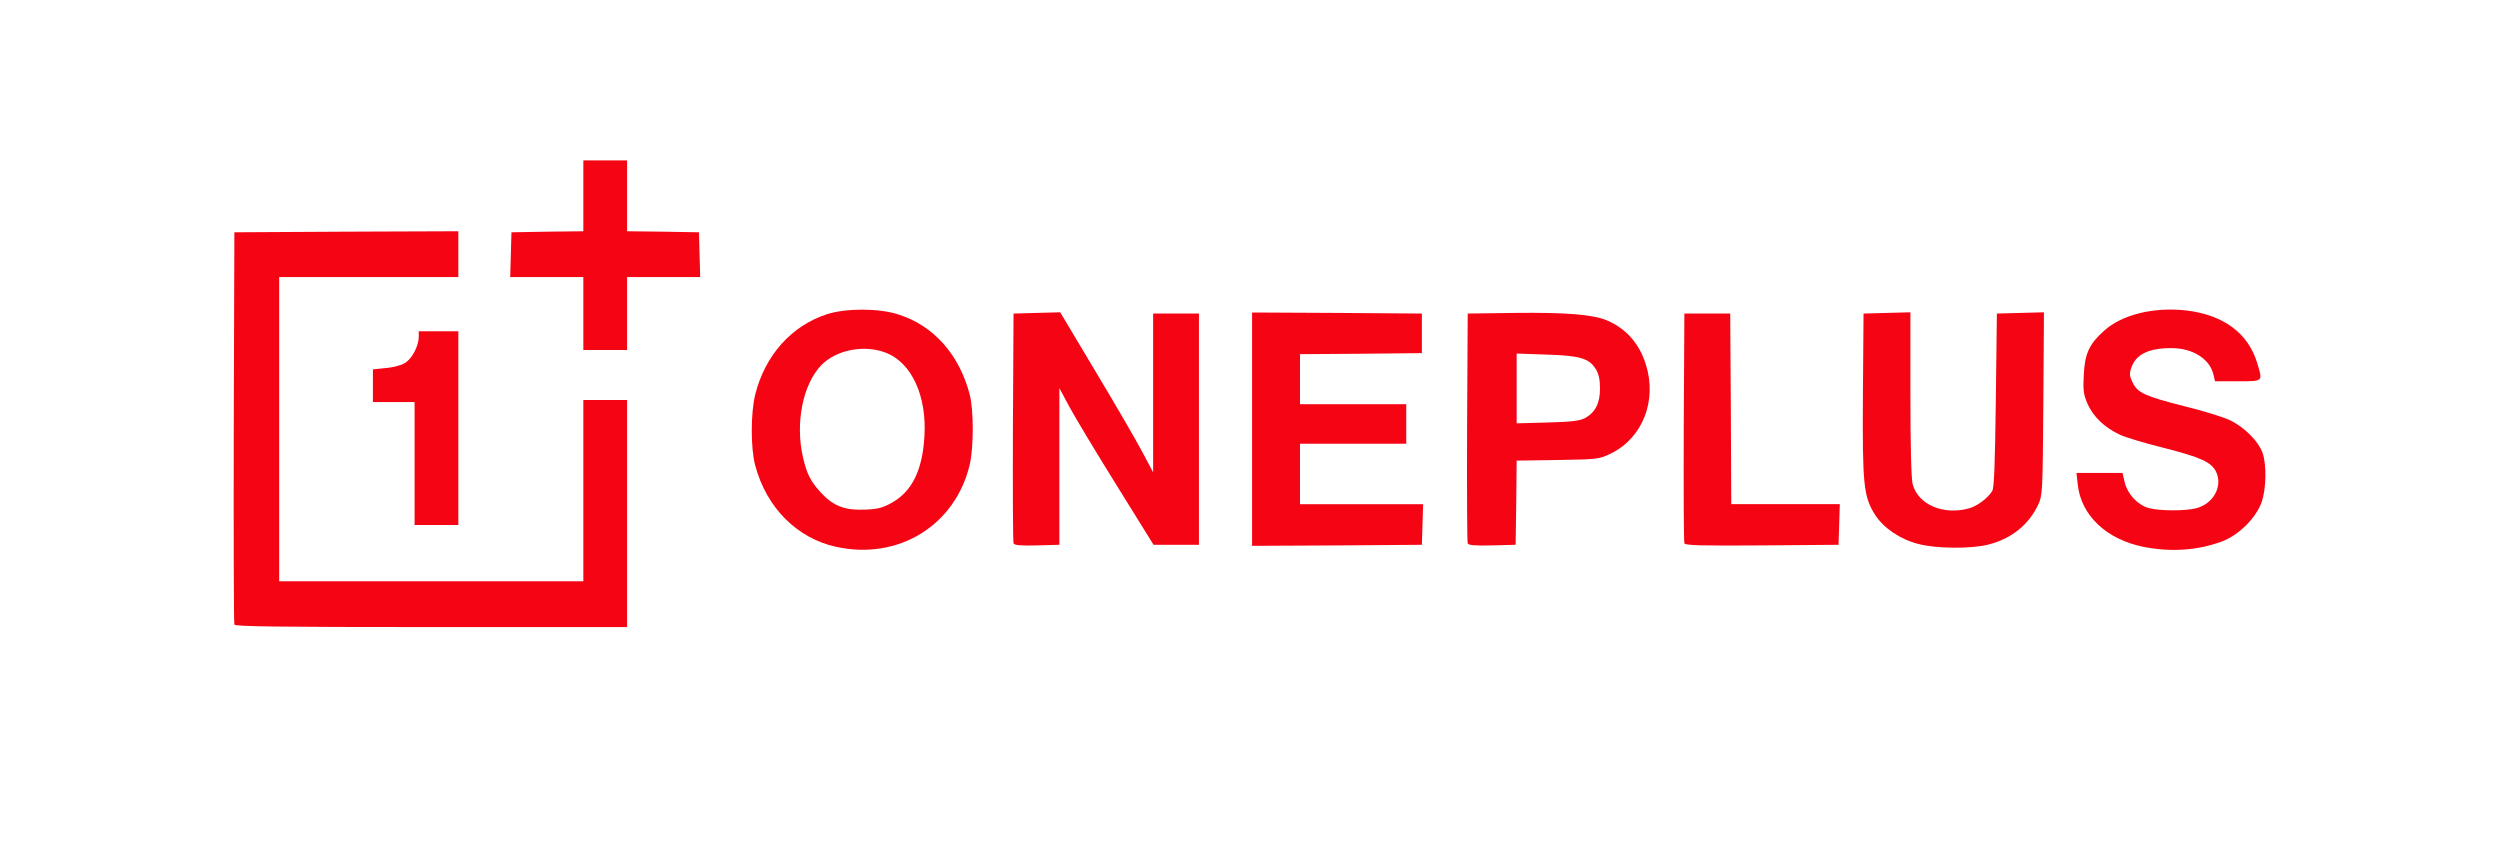 <!DOCTYPE svg PUBLIC "-//W3C//DTD SVG 20010904//EN" "http://www.w3.org/TR/2001/REC-SVG-20010904/DTD/svg10.dtd">
<svg version="1.0" xmlns="http://www.w3.org/2000/svg" width="1200px" height="412px" viewBox="0 0 12000 4120" preserveAspectRatio="xMidYMid meet">
<g id="layer101" fill="#f50514" stroke="none">
 <path d="M1125 2998 c-3 -7 -4 -434 -3 -948 l3 -935 538 -3 537 -2 0 110 0 110 -430 0 -430 0 0 730 0 730 730 0 730 0 0 -435 0 -435 105 0 105 0 0 545 0 545 -940 0 c-743 0 -942 -3 -945 -12z"/>
 <path d="M4014 2625 c-188 -41 -335 -188 -389 -391 -22 -81 -22 -251 0 -340 47 -188 174 -331 345 -386 91 -29 249 -29 341 1 171 54 294 193 344 386 19 77 19 250 0 334 -69 293 -342 461 -641 396z m267 -212 c96 -54 146 -154 156 -315 13 -197 -61 -357 -185 -405 -104 -40 -238 -14 -310 60 -89 93 -126 280 -87 445 18 77 36 112 82 163 62 68 117 90 219 85 58 -2 82 -9 125 -33z"/>
 <path d="M10289 2625 c-179 -36 -301 -152 -316 -301 l-6 -54 110 0 111 0 11 47 c15 57 62 107 116 122 51 14 179 14 229 0 82 -23 126 -106 93 -175 -23 -46 -73 -69 -254 -115 -85 -21 -178 -49 -207 -62 -73 -34 -129 -87 -156 -149 -19 -44 -22 -65 -18 -137 5 -104 26 -149 97 -213 86 -78 237 -115 394 -98 179 21 299 109 342 254 27 89 30 86 -94 86 l-109 0 -7 -30 c-17 -77 -100 -130 -205 -129 -108 0 -169 31 -190 95 -10 28 -8 40 7 71 24 49 60 65 245 112 86 21 184 51 217 66 71 32 142 102 162 161 19 57 17 169 -5 234 -27 76 -110 159 -191 189 -115 43 -244 52 -376 26z"/>
 <path d="M9208 2611 c-87 -22 -166 -76 -207 -139 -56 -88 -62 -143 -59 -579 l3 -388 113 -3 112 -3 0 393 c0 254 4 407 11 433 27 98 148 149 271 115 41 -12 91 -50 111 -84 9 -15 13 -134 17 -436 l5 -415 113 -3 113 -3 -3 438 c-3 423 -4 440 -24 484 -45 97 -129 165 -240 193 -83 21 -249 20 -336 -3z"/>
 <path d="M4865 2608 c-3 -7 -4 -258 -3 -558 l3 -545 112 -3 112 -3 172 288 c95 158 195 331 223 384 l51 96 0 -381 0 -381 110 0 110 0 0 555 0 555 -109 0 -109 0 -180 -290 c-99 -159 -201 -329 -226 -376 l-46 -86 0 376 0 376 -108 3 c-80 2 -109 -1 -112 -10z"/>
 <path d="M6010 2060 l0 -560 408 2 407 3 0 95 0 95 -292 3 -293 2 0 120 0 120 255 0 255 0 0 95 0 95 -255 0 -255 0 0 145 0 145 295 0 296 0 -3 98 -3 97 -407 3 -408 2 0 -560z"/>
 <path d="M7045 2608 c-3 -7 -4 -258 -3 -558 l3 -545 225 -3 c254 -3 379 8 446 37 91 40 153 111 184 210 55 174 -15 353 -168 428 -56 27 -62 28 -254 31 l-198 3 -2 202 -3 202 -113 3 c-84 2 -114 -1 -117 -10z m563 -601 c49 -27 72 -71 72 -142 0 -43 -6 -70 -20 -93 -32 -52 -75 -65 -237 -70 l-143 -5 0 168 0 167 148 -4 c115 -3 154 -8 180 -21z"/>
 <path d="M8085 2608 c-3 -7 -4 -258 -3 -558 l3 -545 110 0 110 0 3 458 2 457 260 0 261 0 -3 98 -3 97 -368 3 c-289 2 -369 0 -372 -10z"/>
 <path d="M1990 2225 l0 -295 -100 0 -100 0 0 -79 0 -78 58 -6 c32 -2 73 -12 91 -22 36 -18 70 -81 71 -127 l0 -28 95 0 95 0 0 465 0 465 -105 0 -105 0 0 -295z"/>
 <path d="M2800 1505 l0 -175 -175 0 -176 0 3 -107 3 -108 173 -3 172 -2 0 -170 0 -170 105 0 105 0 0 170 0 170 173 2 172 3 3 108 3 107 -176 0 -175 0 0 175 0 175 -105 0 -105 0 0 -175z"/>
 </g>

</svg>